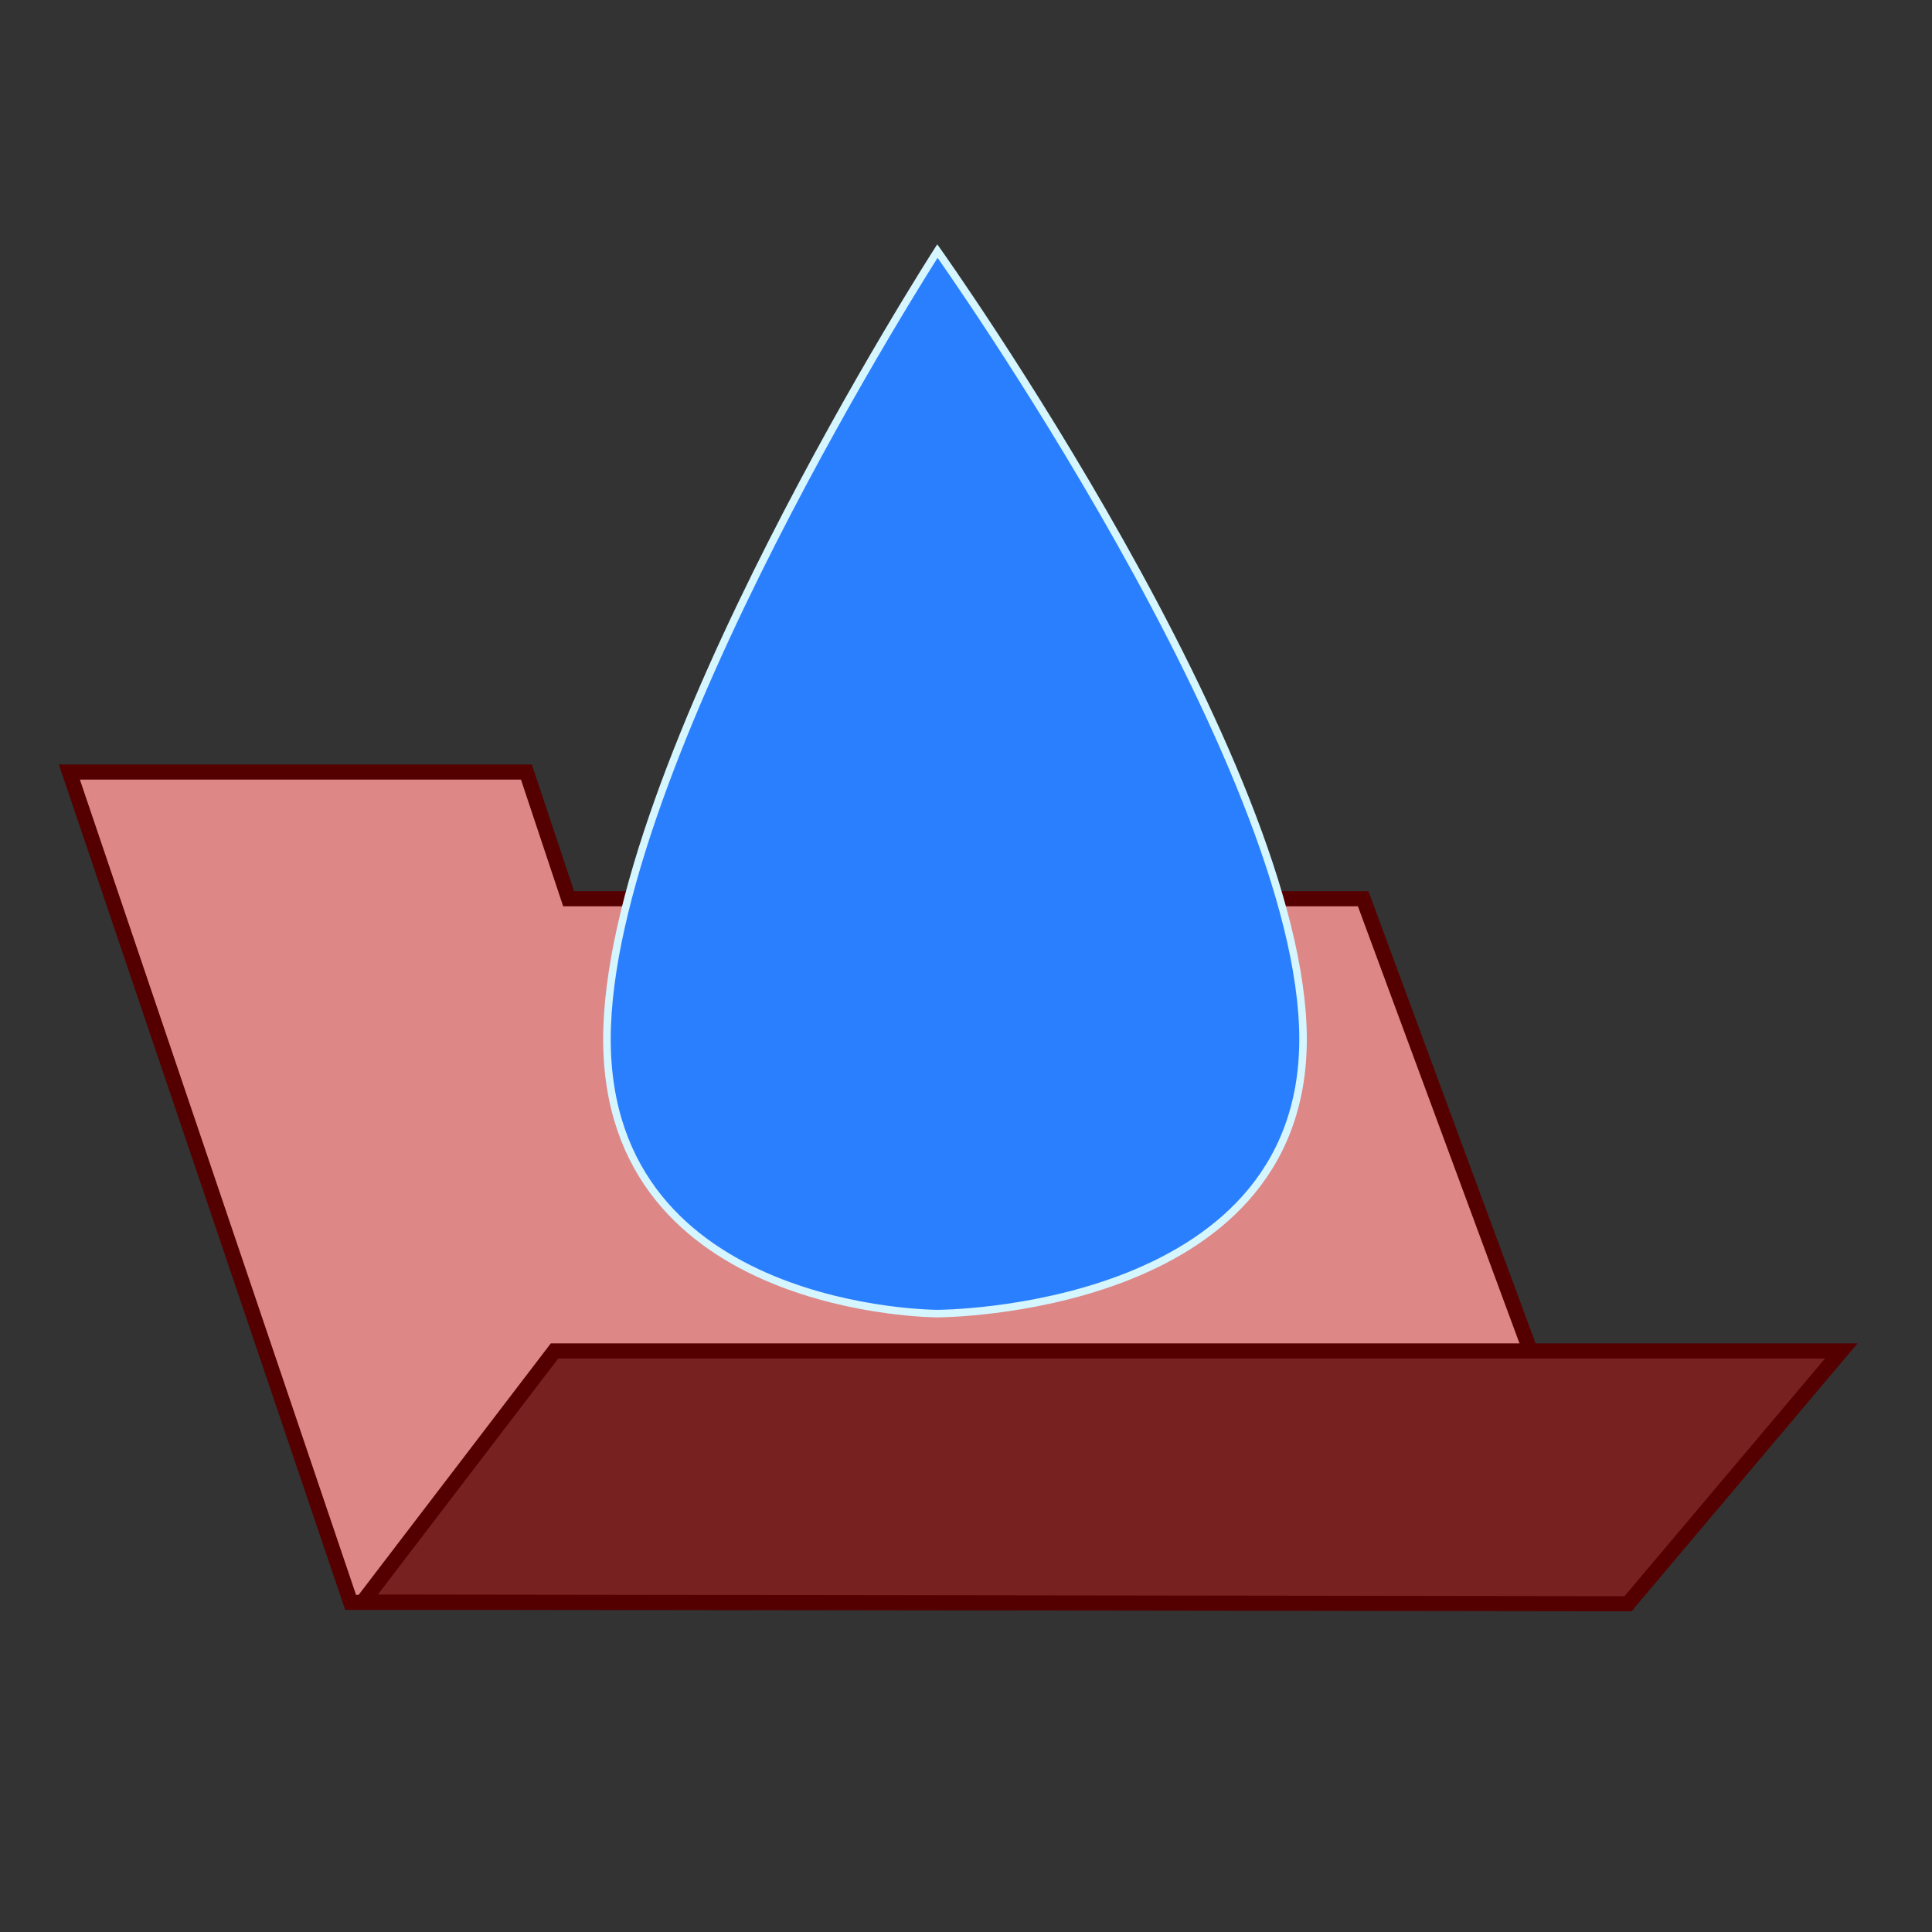 <svg xmlns="http://www.w3.org/2000/svg" xmlns:svg="http://www.w3.org/2000/svg" id="svg2" width="150" height="150" version="1.1"><rect width="100%" height="100%" fill="#333333" stroke="none"/><g id="layer1" transform="scale(1.172) translate(0,-924.362)"><path style="fill:#de8787;stroke:#500;stroke-width:1px;stroke-linecap:butt;stroke-linejoin:miter;stroke-opacity:1" id="path2997" d="m 23.228,1030.514 -18.632,-55.006 30.277,0 2.795,8.391 52.635,0 17.234,46.615 z"/><path style="fill:#2a7fff;stroke:#d5f6ff;stroke-width:.5;stroke-linecap:butt;stroke-linejoin:miter;stroke-opacity:1;stroke-miterlimit:4;stroke-dasharray:none" id="path2995" d="m 62.1,940.993 c 0,0 -21.892,34.029 -21.892,52.209 0,18.18 21.892,18.18 21.892,18.18 0,0 24.221,0 24.221,-18.18 0,-18.18 -24.221,-52.209 -24.221,-52.209 z"/><path style="fill:#782121;stroke:#500;stroke-width:1px;stroke-linecap:butt;stroke-linejoin:miter;stroke-opacity:1" id="path2999" d="m 24.023,1030.49 12.712,-16.634 85.24,0 -14.127,16.746 z"/></g></svg>